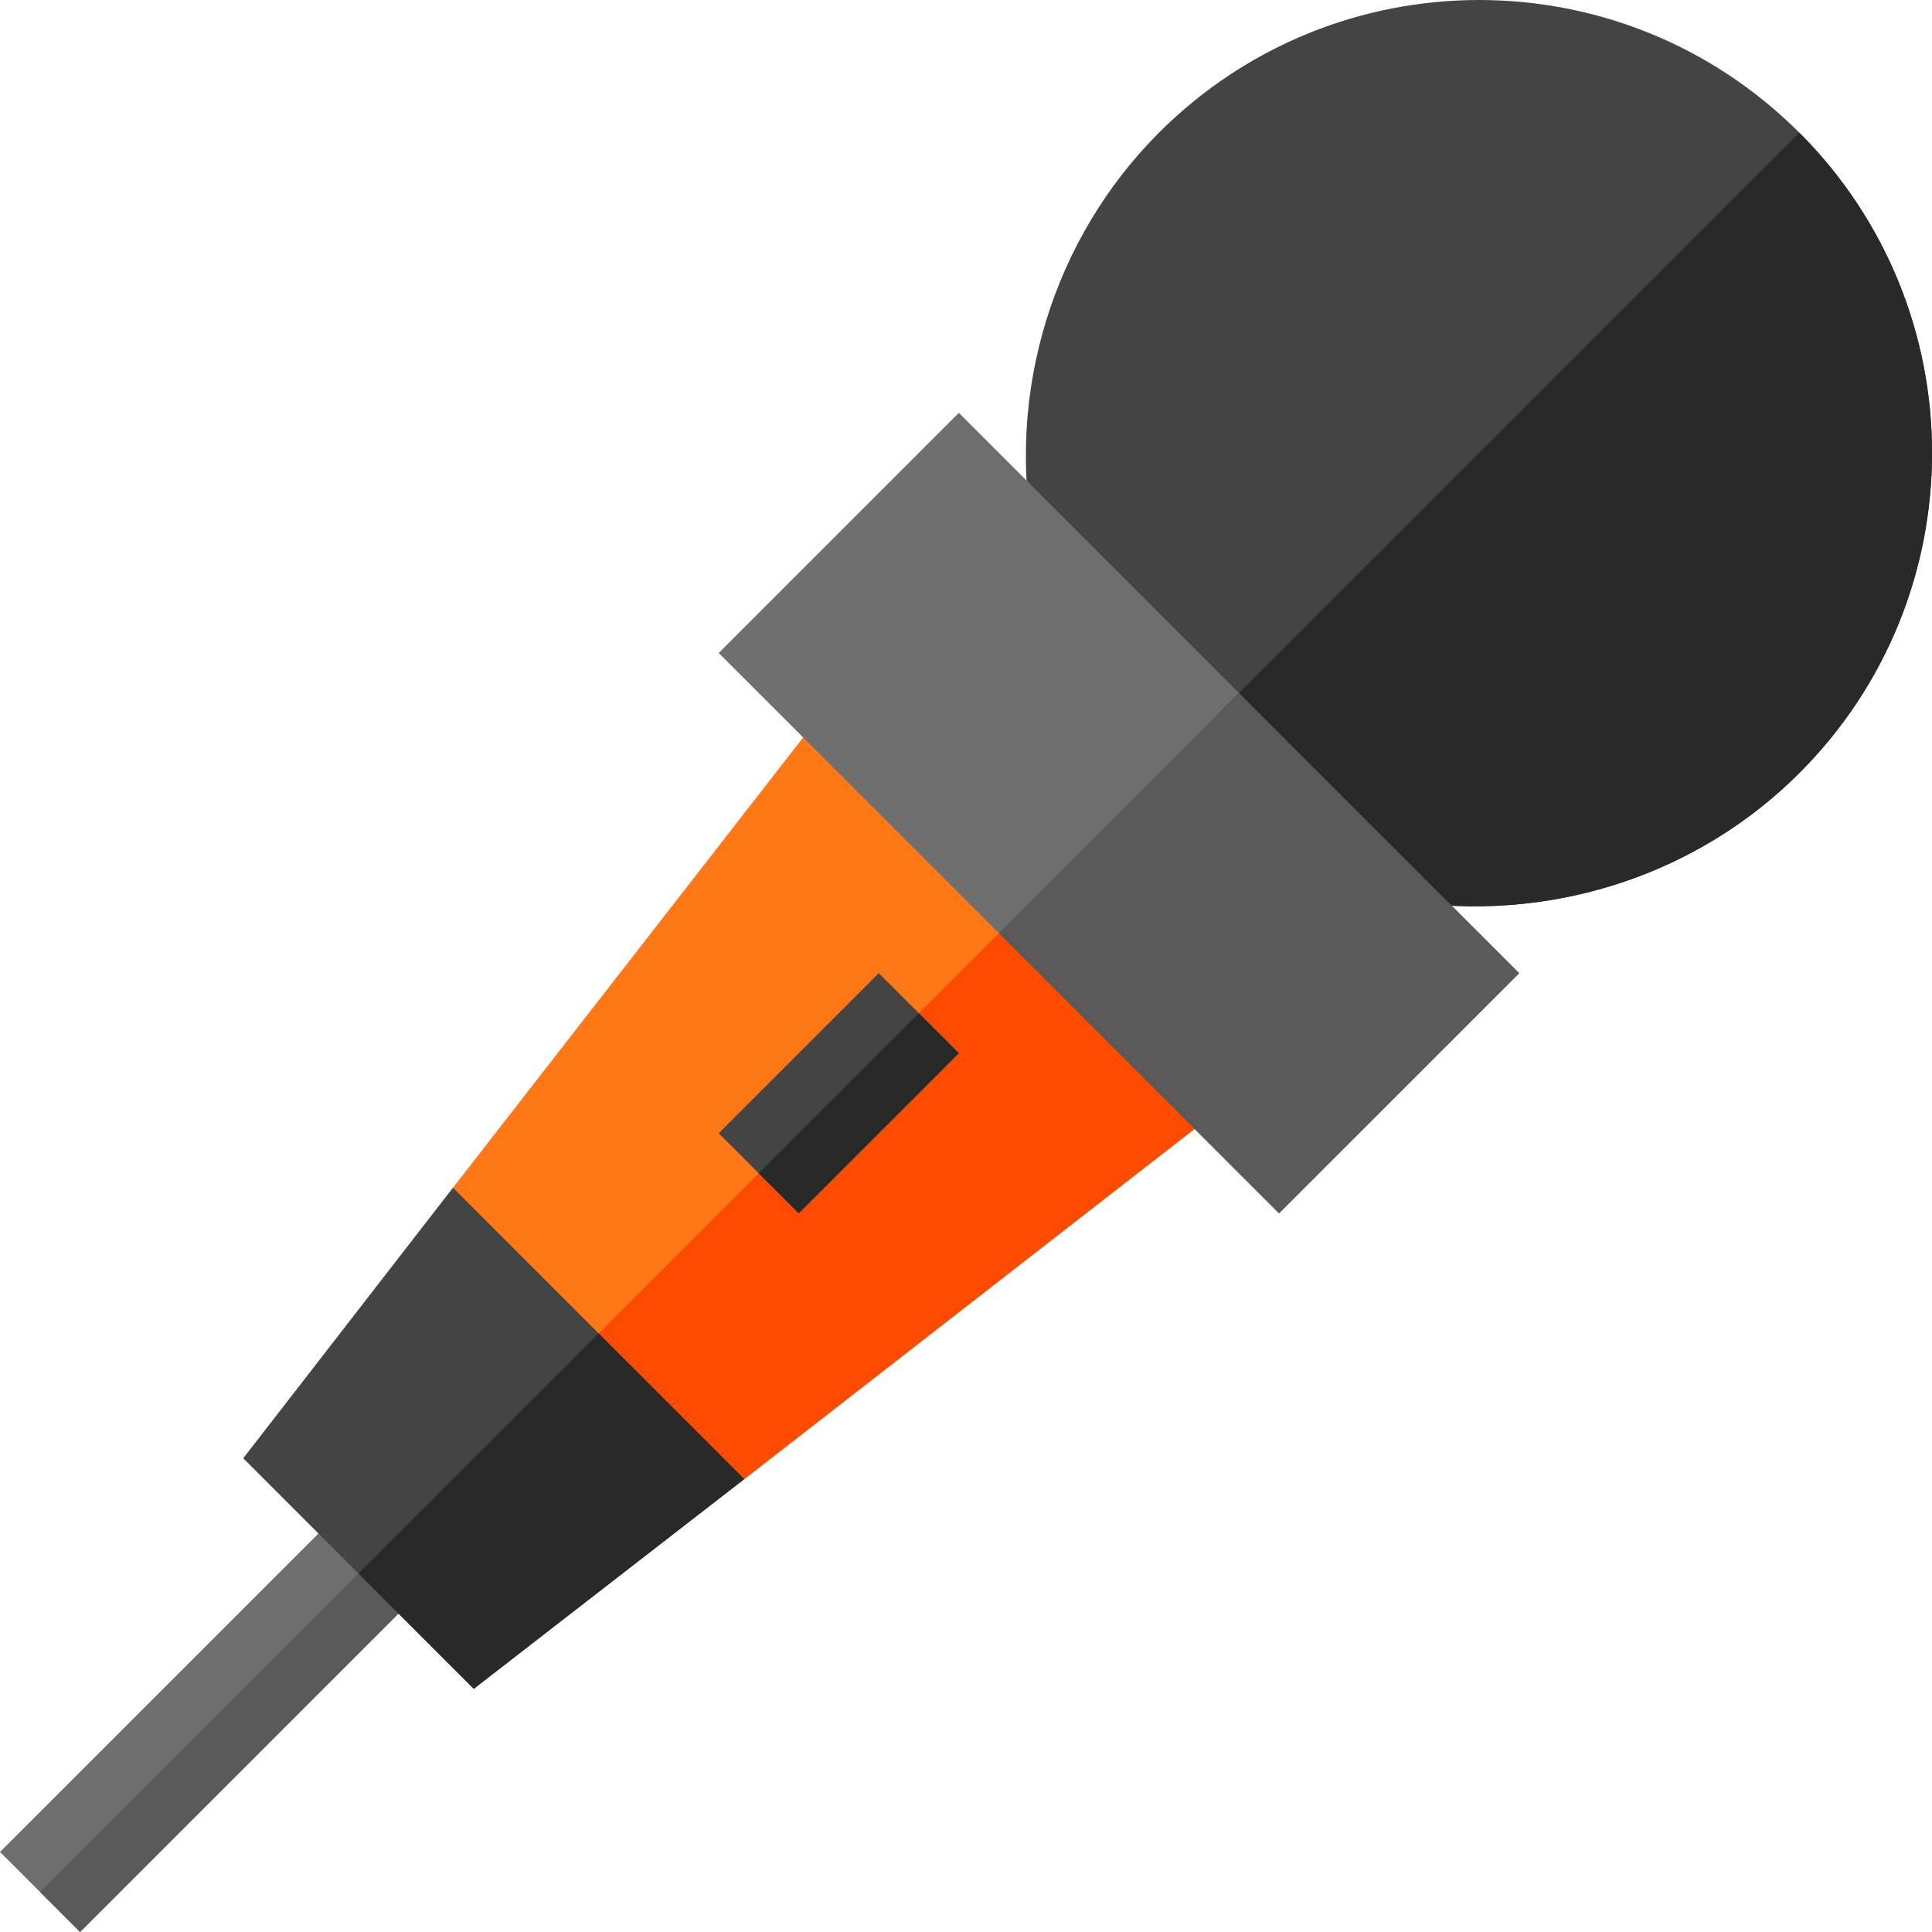 <svg viewBox="0 0 512 512.004" xmlns="http://www.w3.org/2000/svg"><path d="m.004 490.785 95-95 21.211 21.211-95 95zm0 0" fill="#6e6e6e"/><path d="m21.215 512.004-10.605-10.605 95-95 10.605 10.605zm0 0" fill="#5a5a5a"/><path d="m340.441 280.598-143.188 111.371-48.578-6.152-26.73-26.73-1.906-44.336 111.367-143.188zm0 0" fill="#ff7816"/><path d="m285.926 226.082 54.516 54.516-143.188 111.371-48.578-6.152-11.242-11.242zm0 0" fill="#ff4b00"/><path d="m476.844 204.867c-26.305 26.305-63.641 39.031-101.398 34.367l-52.82-49.855-48.578-45.605c-7.637-39.883 5.09-80.609 33.09-108.613 46.883-46.879 122.824-46.879 169.707 0 46.883 46.883 46.883 122.824 0 169.707zm0 0" fill="#444"/><path d="m254.105 109.406-63.641 63.641 148.492 148.492 63.641-63.641zm0 0" fill="#6e6e6e"/><path d="m120.039 314.75-55.578 71.703 61.094 61.094 71.699-55.578zm0 0" fill="#444"/><path d="m190.461 300.328 42.426-42.426 21.215 21.211-42.426 42.426zm0 0" fill="#444"/><g fill="#292929"><path d="m476.844 204.867c-26.305 26.305-63.641 39.031-101.398 34.367l-52.82-49.855 154.219-154.219c46.883 46.883 46.883 122.824 0 169.707zm0 0"/><path d="m243.5 268.504 10.605 10.605-42.426 42.426-10.605-10.605zm0 0"/><path d="m158.645 353.359 38.609 38.609-71.699 55.578-30.547-30.547zm0 0"/></g><path d="m264.707 247.293 63.641-63.637 74.246 74.246-63.641 63.637zm0 0" fill="#5a5a5a"/></svg>